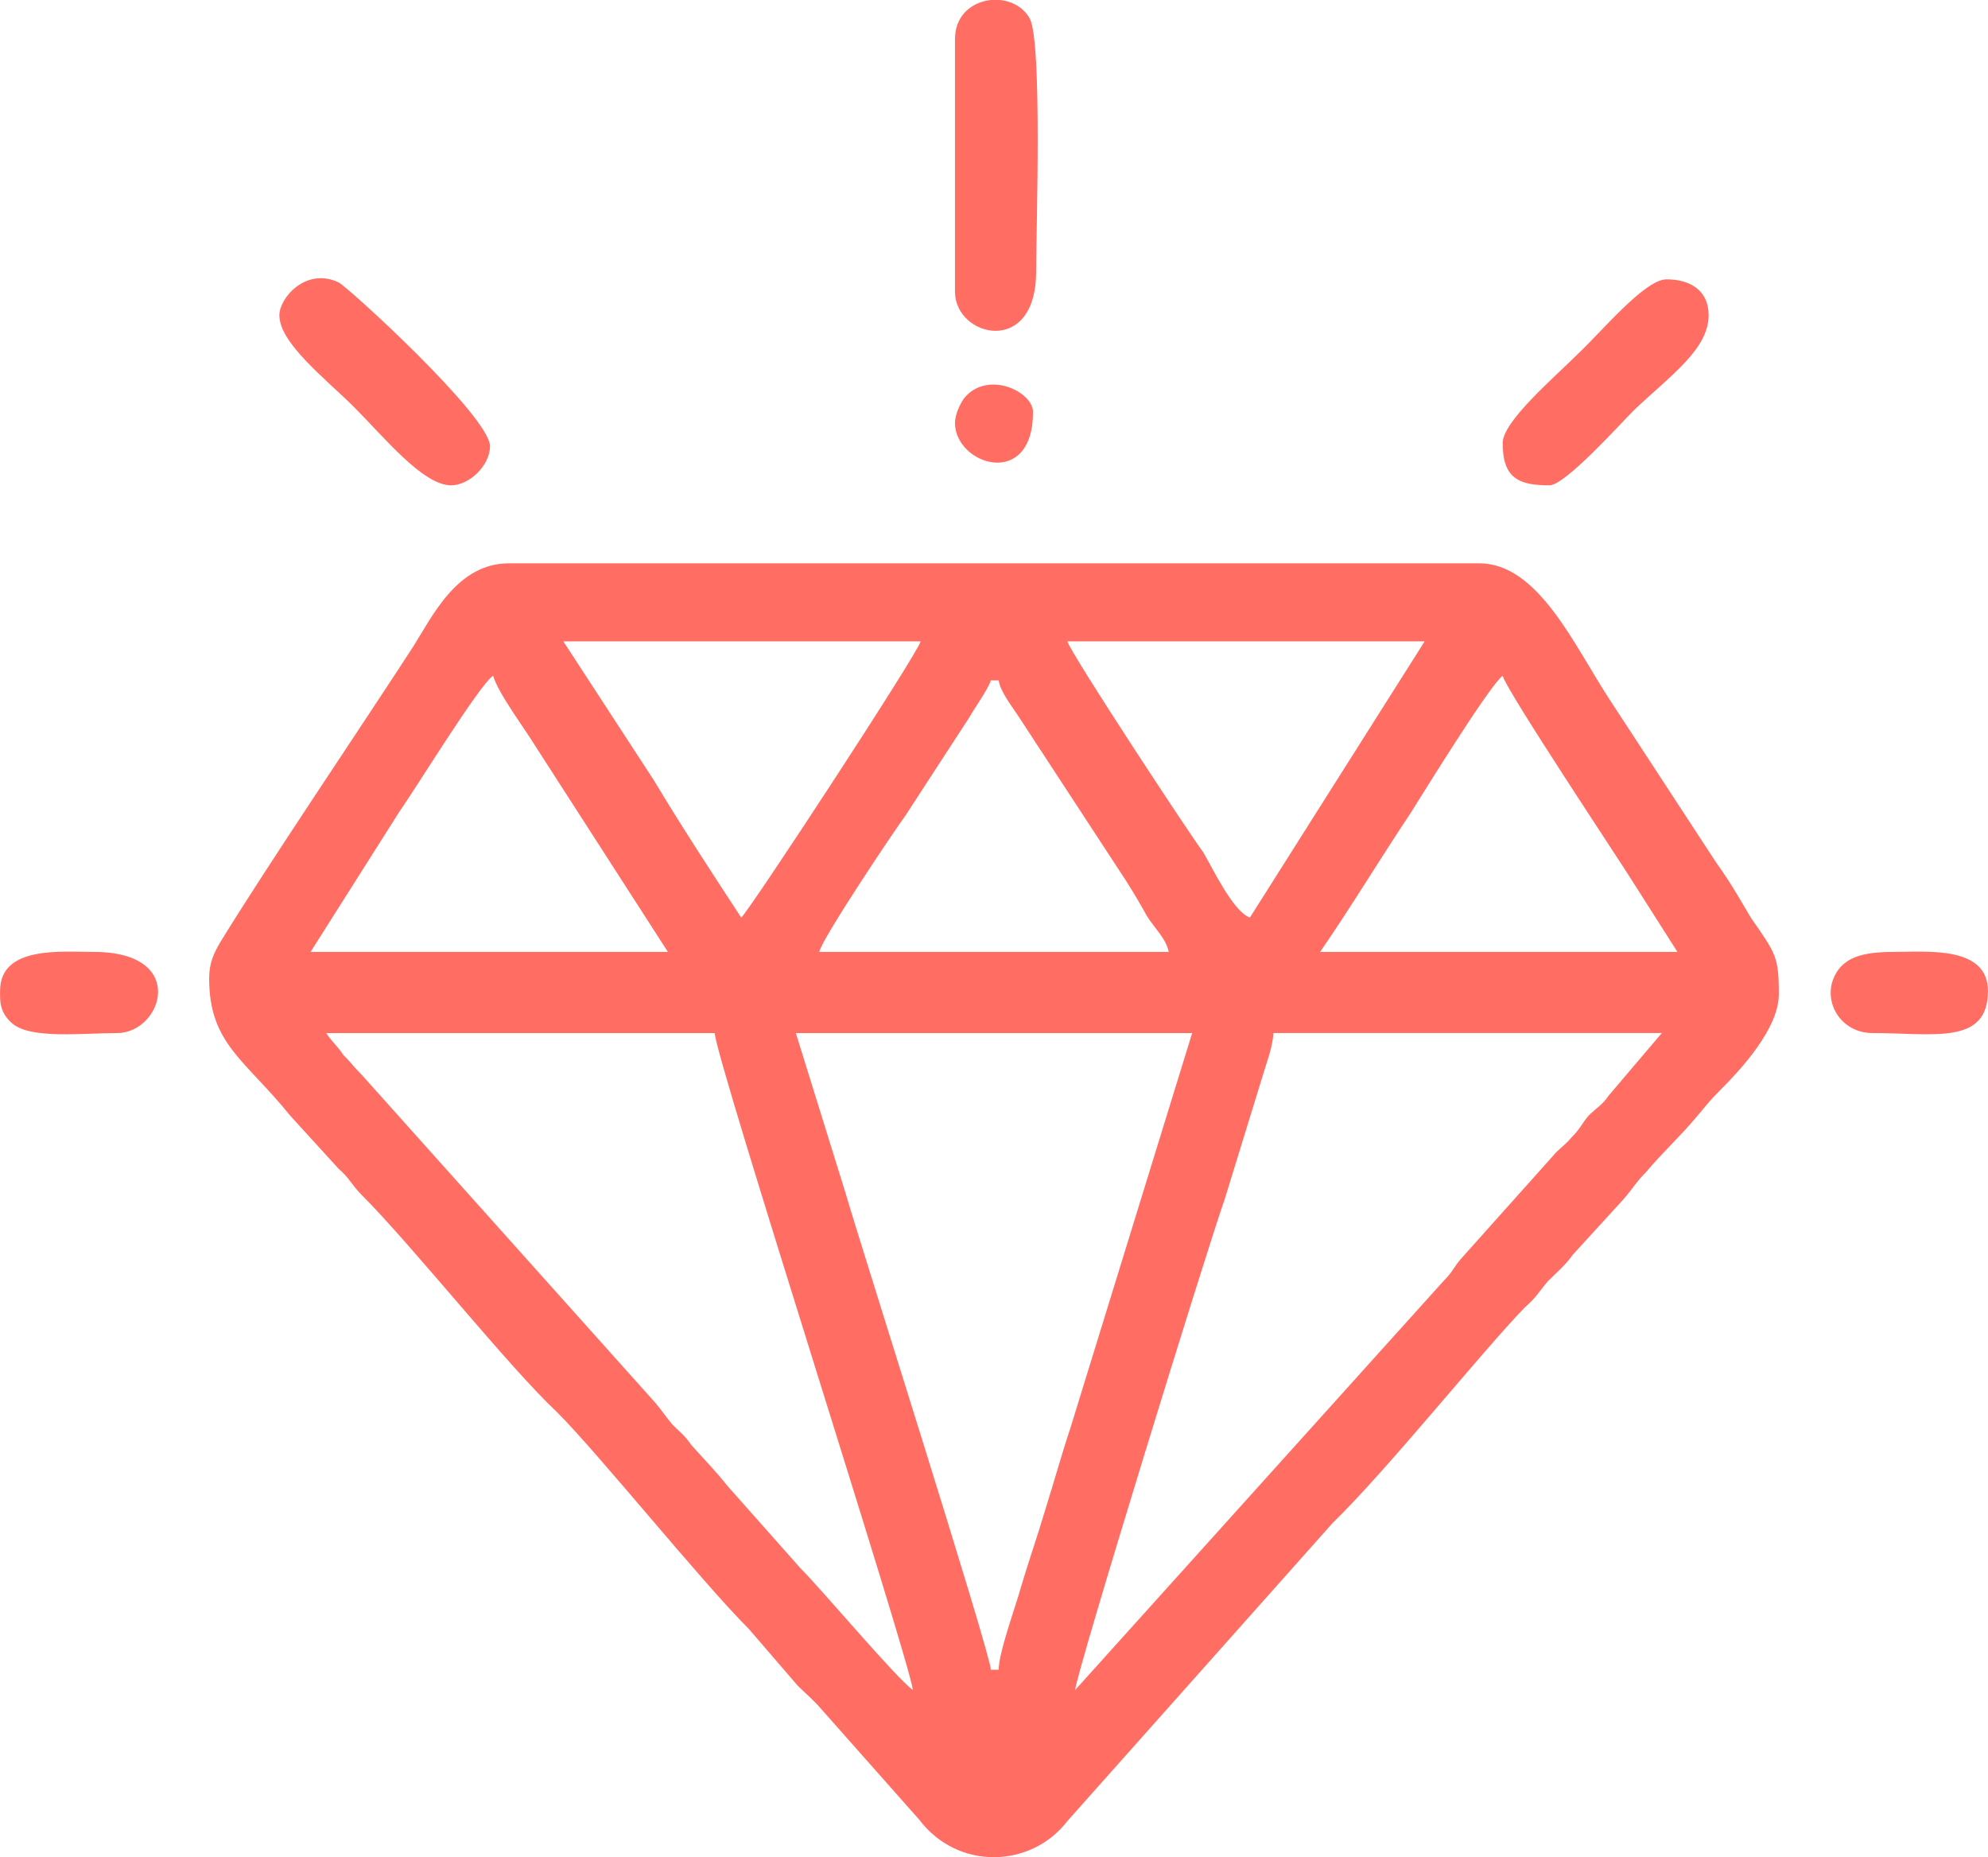 <?xml version="1.0" encoding="UTF-8"?>
<!DOCTYPE svg PUBLIC "-//W3C//DTD SVG 1.0//EN" "http://www.w3.org/TR/2001/REC-SVG-20010904/DTD/svg10.dtd">
<!-- Creator: CorelDRAW X8 -->
<svg xmlns="http://www.w3.org/2000/svg" xml:space="preserve" width="5000px" height="4670px" version="1.0" style="shape-rendering:geometricPrecision; text-rendering:geometricPrecision; image-rendering:optimizeQuality; fill-rule:evenodd; clip-rule:evenodd"
viewBox="0 0 1274 1190"
 xmlns:xlink="http://www.w3.org/1999/xlink">
 <defs>
  <style type="text/css">
   <![CDATA[
    .fil0 {fill:#FF6D63}
   ]]>
  </style>
 </defs>
 <g id="Camada_x0020_1">
  <g id="_2219949973728">
   <path class="fil0" d="M689 1083l0 0zm-104 0l0 0zm104 0c1,-12 84,-281 96,-315l24 -78c2,-7 7,-20 7,-28l249 0 -34 40c-4,6 -8,8 -13,13 -5,6 -5,8 -11,14 -4,5 -8,7 -12,12l-59 66c-5,6 -5,8 -11,14l-236 262zm-179 -421l254 0 -78 253c-6,18 -10,33 -16,52 -5,17 -11,34 -16,51 -3,11 -14,41 -14,52l-5 0c-1,-13 -85,-277 -93,-305l-32 -103zm75 421c-11,-8 -58,-64 -72,-78l-47 -53c-8,-10 -14,-16 -23,-26 -4,-6 -7,-8 -12,-13 -5,-6 -6,-8 -11,-14l-188 -210c-6,-6 -6,-7 -12,-13 -4,-6 -7,-8 -11,-14l249 0c1,18 125,402 127,421zm378 -650c2,9 76,120 84,133l28 44 -229 0c20,-29 38,-59 58,-89 7,-11 50,-81 59,-88zm-328 3l5 0c1,7 8,16 12,22l70 107c5,8 8,13 13,22 5,8 12,14 14,23l-224 0c2,-9 49,-79 55,-87l41 -63c4,-7 12,-18 14,-24zm-319 -3c3,11 21,35 27,45l85 132 -229 0 57 -90c10,-14 51,-81 60,-87zm485 155c-11,-4 -24,-32 -30,-42 -9,-12 -84,-126 -87,-135l229 0 -112 177zm-440 -177l229 0c-2,8 -110,173 -115,177 -19,-29 -38,-58 -56,-88l-58 -89zm-227 216c0,42 23,52 52,88l31 34c7,6 8,10 15,17 32,32 94,110 125,139 27,27 92,108 123,139l31 36c6,6 10,9 16,16l62 70c25,33 72,31 95,1l170 -191c35,-34 95,-109 123,-138 8,-7 9,-10 15,-17 6,-6 11,-10 16,-17l32 -35c7,-8 8,-11 15,-18 10,-12 22,-23 32,-35 6,-7 8,-10 15,-17 14,-14 38,-40 38,-62 0,-24 -2,-26 -18,-49 -7,-12 -14,-24 -22,-35l-68 -104c-23,-35 -46,-88 -84,-88l-622 0c-33,0 -49,34 -61,53 -33,51 -94,141 -124,190 -4,7 -7,13 -7,23z"/>
   <path class="fil0" d="M612 25l0 162c0,29 52,42 52,-13 0,-26 4,-146 -4,-162 -11,-20 -48,-15 -48,13z"/>
   <path class="fil0" d="M179 202c0,18 30,41 48,59 19,19 44,50 62,50 12,0 25,-13 25,-25 0,-19 -91,-102 -97,-105 -21,-10 -38,10 -38,21z"/>
   <path class="fil0" d="M963 284c0,23 11,27 30,27 10,0 45,-39 54,-48 23,-22 48,-39 48,-61 0,-16 -12,-23 -27,-23 -14,0 -42,34 -57,48 -15,15 -48,43 -48,57z"/>
   <path class="fil0" d="M1200 662c39,0 74,8 74,-27 0,-29 -39,-25 -60,-25 -20,0 -35,3 -40,20 -4,16 8,32 26,32z"/>
   <path class="fil0" d="M0 635l0 0 0 3c0,6 1,12 8,18 12,10 45,6 67,6 29,0 46,-52 -15,-52 -21,0 -60,-4 -60,25z"/>
   <path class="fil0" d="M612 271c0,27 50,43 50,-7 0,-13 -29,-27 -44,-9 -3,4 -6,11 -6,16z"/>
  </g>
 </g>
</svg>
